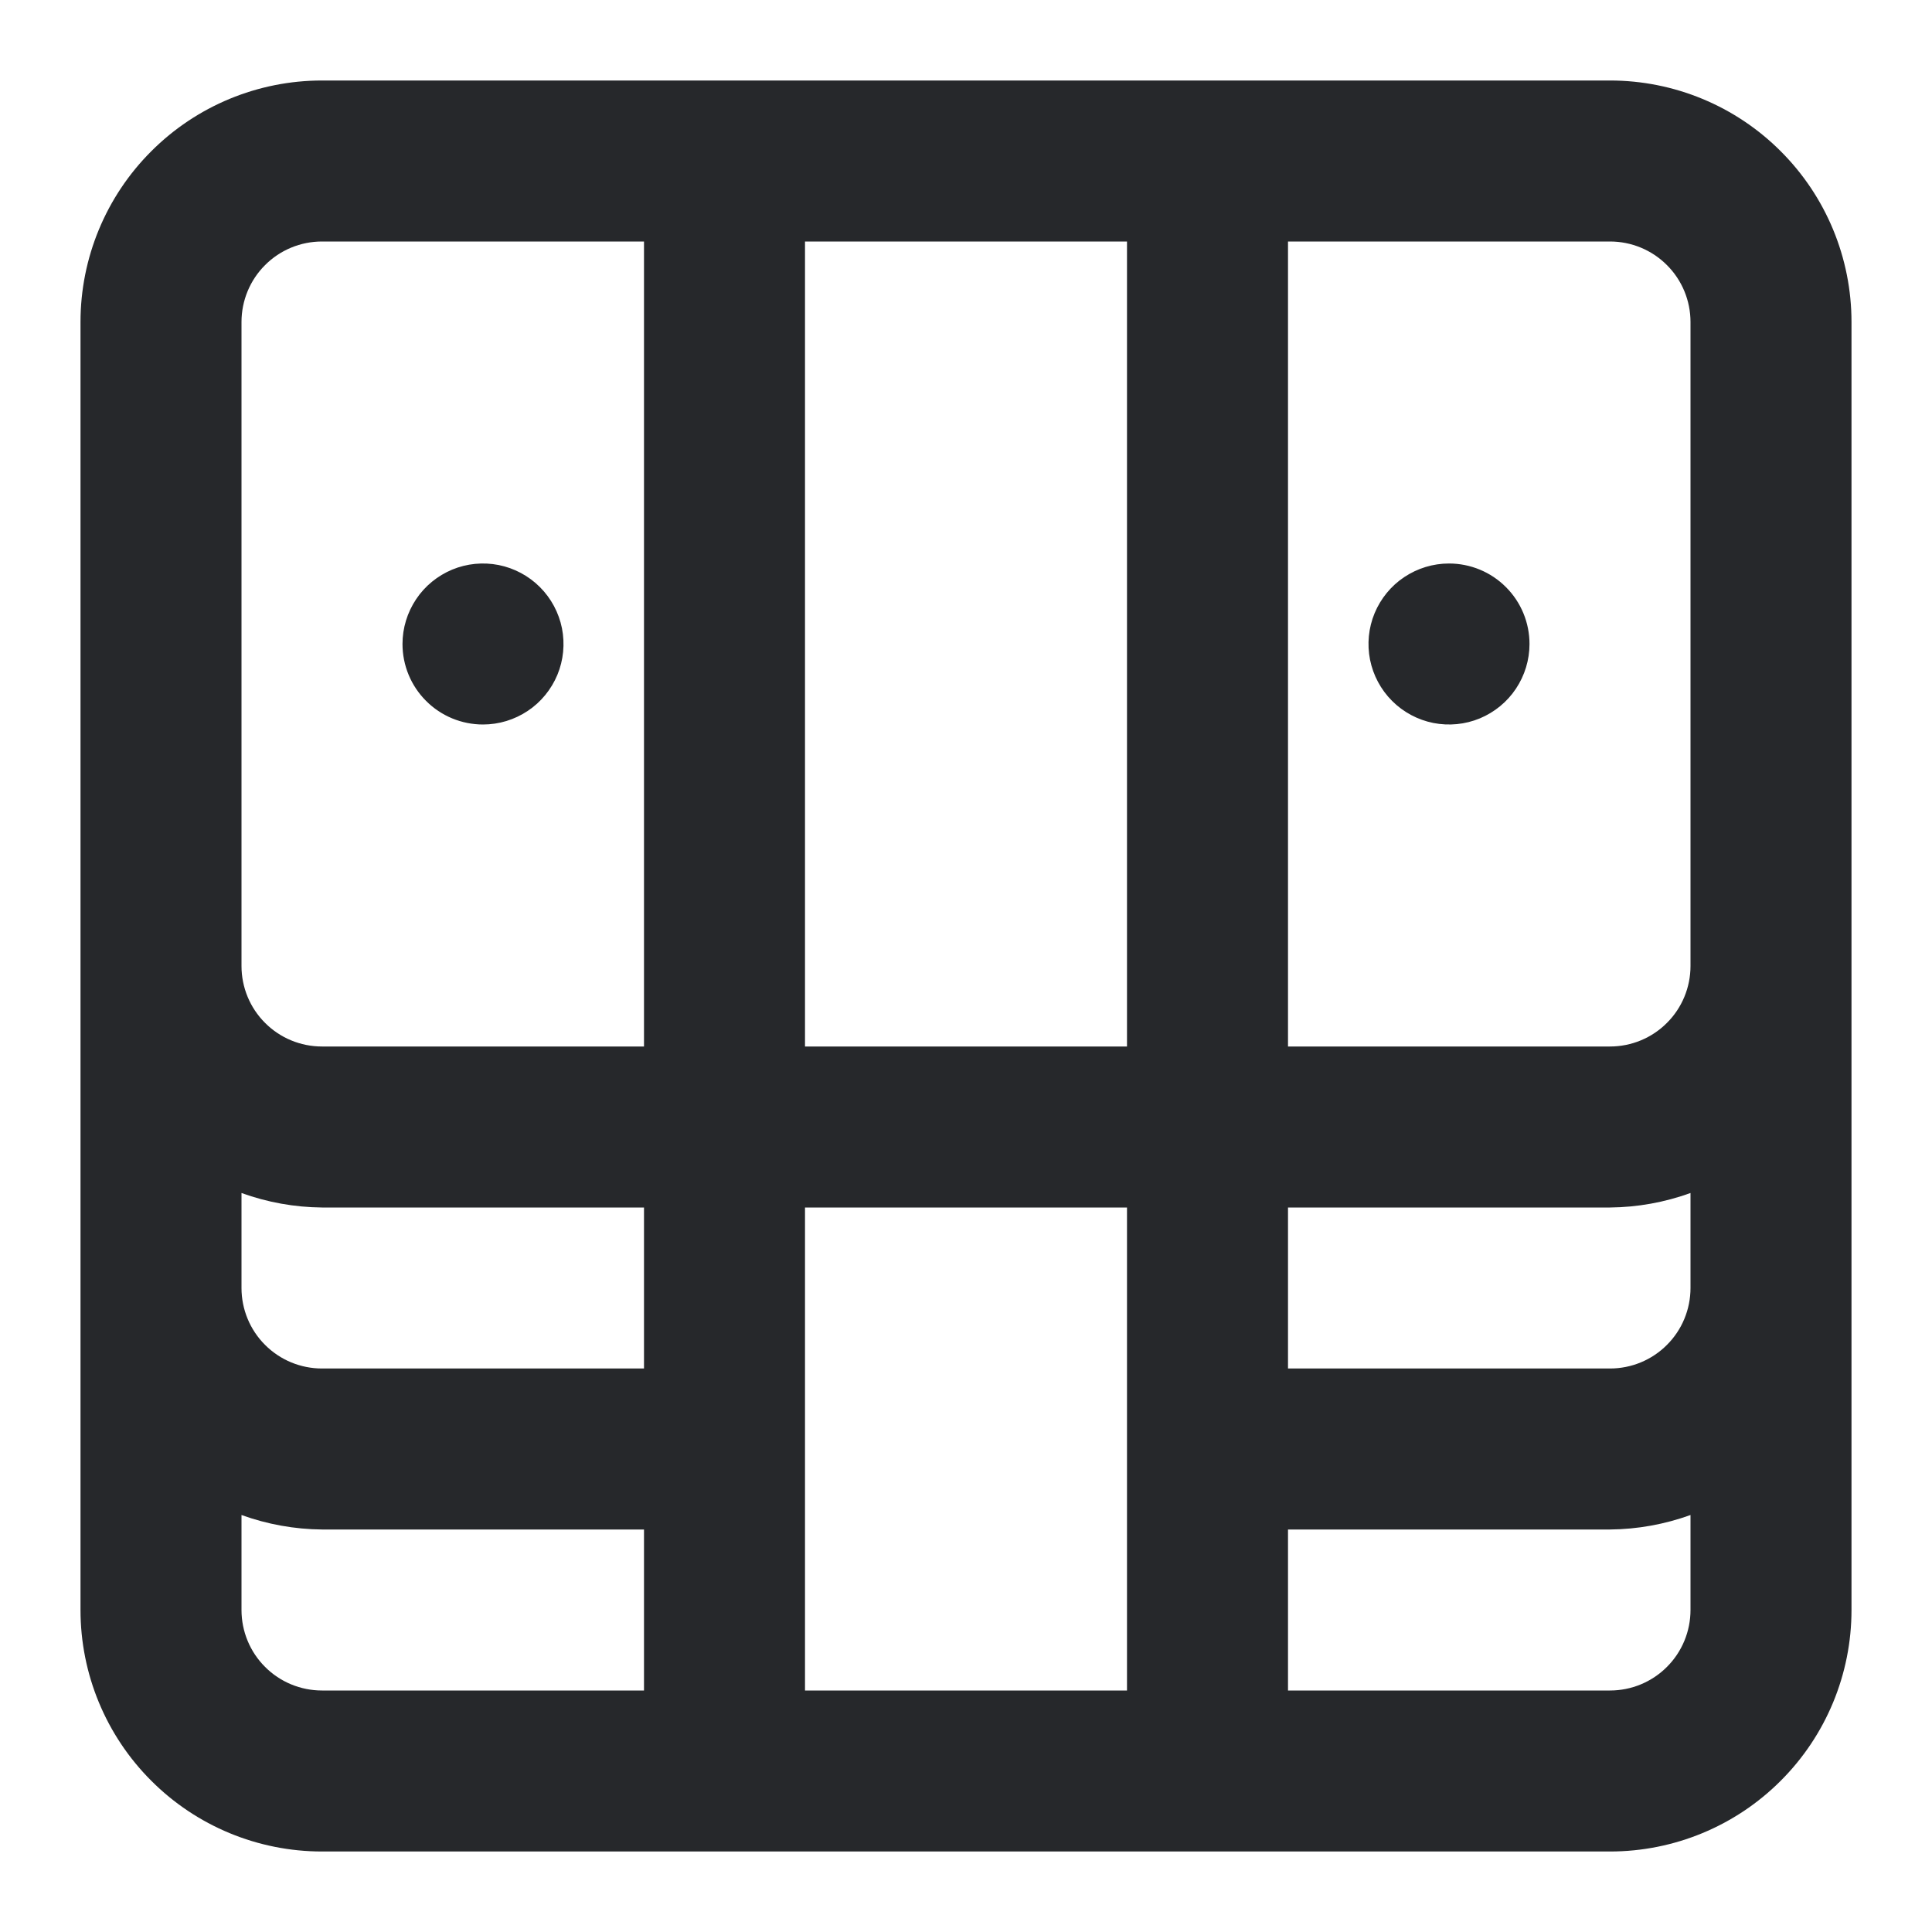 <svg width="24" height="24" viewBox="0 0 24 24" fill="none" xmlns="http://www.w3.org/2000/svg">
<path d="M20 1H4C3.204 1 2.441 1.316 1.879 1.879C1.316 2.441 1 3.204 1 4V20C1 20.796 1.316 21.559 1.879 22.121C2.441 22.684 3.204 23 4 23H20C20.796 23 21.559 22.684 22.121 22.121C22.684 21.559 23 20.796 23 20V4C23 3.204 22.684 2.441 22.121 1.879C21.559 1.316 20.796 1 20 1ZM8 21H4C3.735 21 3.48 20.895 3.293 20.707C3.105 20.52 3 20.265 3 20V18.82C3.321 18.936 3.659 18.997 4 19H8V21ZM8 17H4C3.735 17 3.48 16.895 3.293 16.707C3.105 16.52 3 16.265 3 16V14.82C3.321 14.936 3.659 14.997 4 15H8V17ZM8 13H4C3.735 13 3.48 12.895 3.293 12.707C3.105 12.52 3 12.265 3 12V4C3 3.735 3.105 3.48 3.293 3.293C3.48 3.105 3.735 3 4 3H8V13ZM14 21H10V15H14V21ZM14 13H10V3H14V13ZM21 20C21 20.265 20.895 20.52 20.707 20.707C20.52 20.895 20.265 21 20 21H16V19H20C20.341 18.997 20.679 18.936 21 18.82V20ZM21 16C21 16.265 20.895 16.52 20.707 16.707C20.52 16.895 20.265 17 20 17H16V15H20C20.341 14.997 20.679 14.936 21 14.82V16ZM21 12C21 12.265 20.895 12.52 20.707 12.707C20.52 12.895 20.265 13 20 13H16V3H20C20.265 3 20.52 3.105 20.707 3.293C20.895 3.48 21 3.735 21 4V12ZM18 7C17.802 7 17.609 7.059 17.444 7.169C17.28 7.278 17.152 7.435 17.076 7.617C17 7.8 16.981 8.001 17.019 8.195C17.058 8.389 17.153 8.567 17.293 8.707C17.433 8.847 17.611 8.942 17.805 8.981C17.999 9.019 18.2 9 18.383 8.924C18.565 8.848 18.722 8.72 18.831 8.556C18.941 8.391 19 8.198 19 8C19 7.735 18.895 7.48 18.707 7.293C18.52 7.105 18.265 7 18 7ZM6 9C6.198 9 6.391 8.941 6.556 8.831C6.72 8.722 6.848 8.565 6.924 8.383C7 8.2 7.019 7.999 6.981 7.805C6.942 7.611 6.847 7.433 6.707 7.293C6.567 7.153 6.389 7.058 6.195 7.019C6.001 6.981 5.8 7 5.617 7.076C5.435 7.152 5.278 7.28 5.169 7.444C5.059 7.609 5 7.802 5 8C5 8.265 5.105 8.52 5.293 8.707C5.48 8.895 5.735 9 6 9Z" fill="#26282B"/>
</svg>
